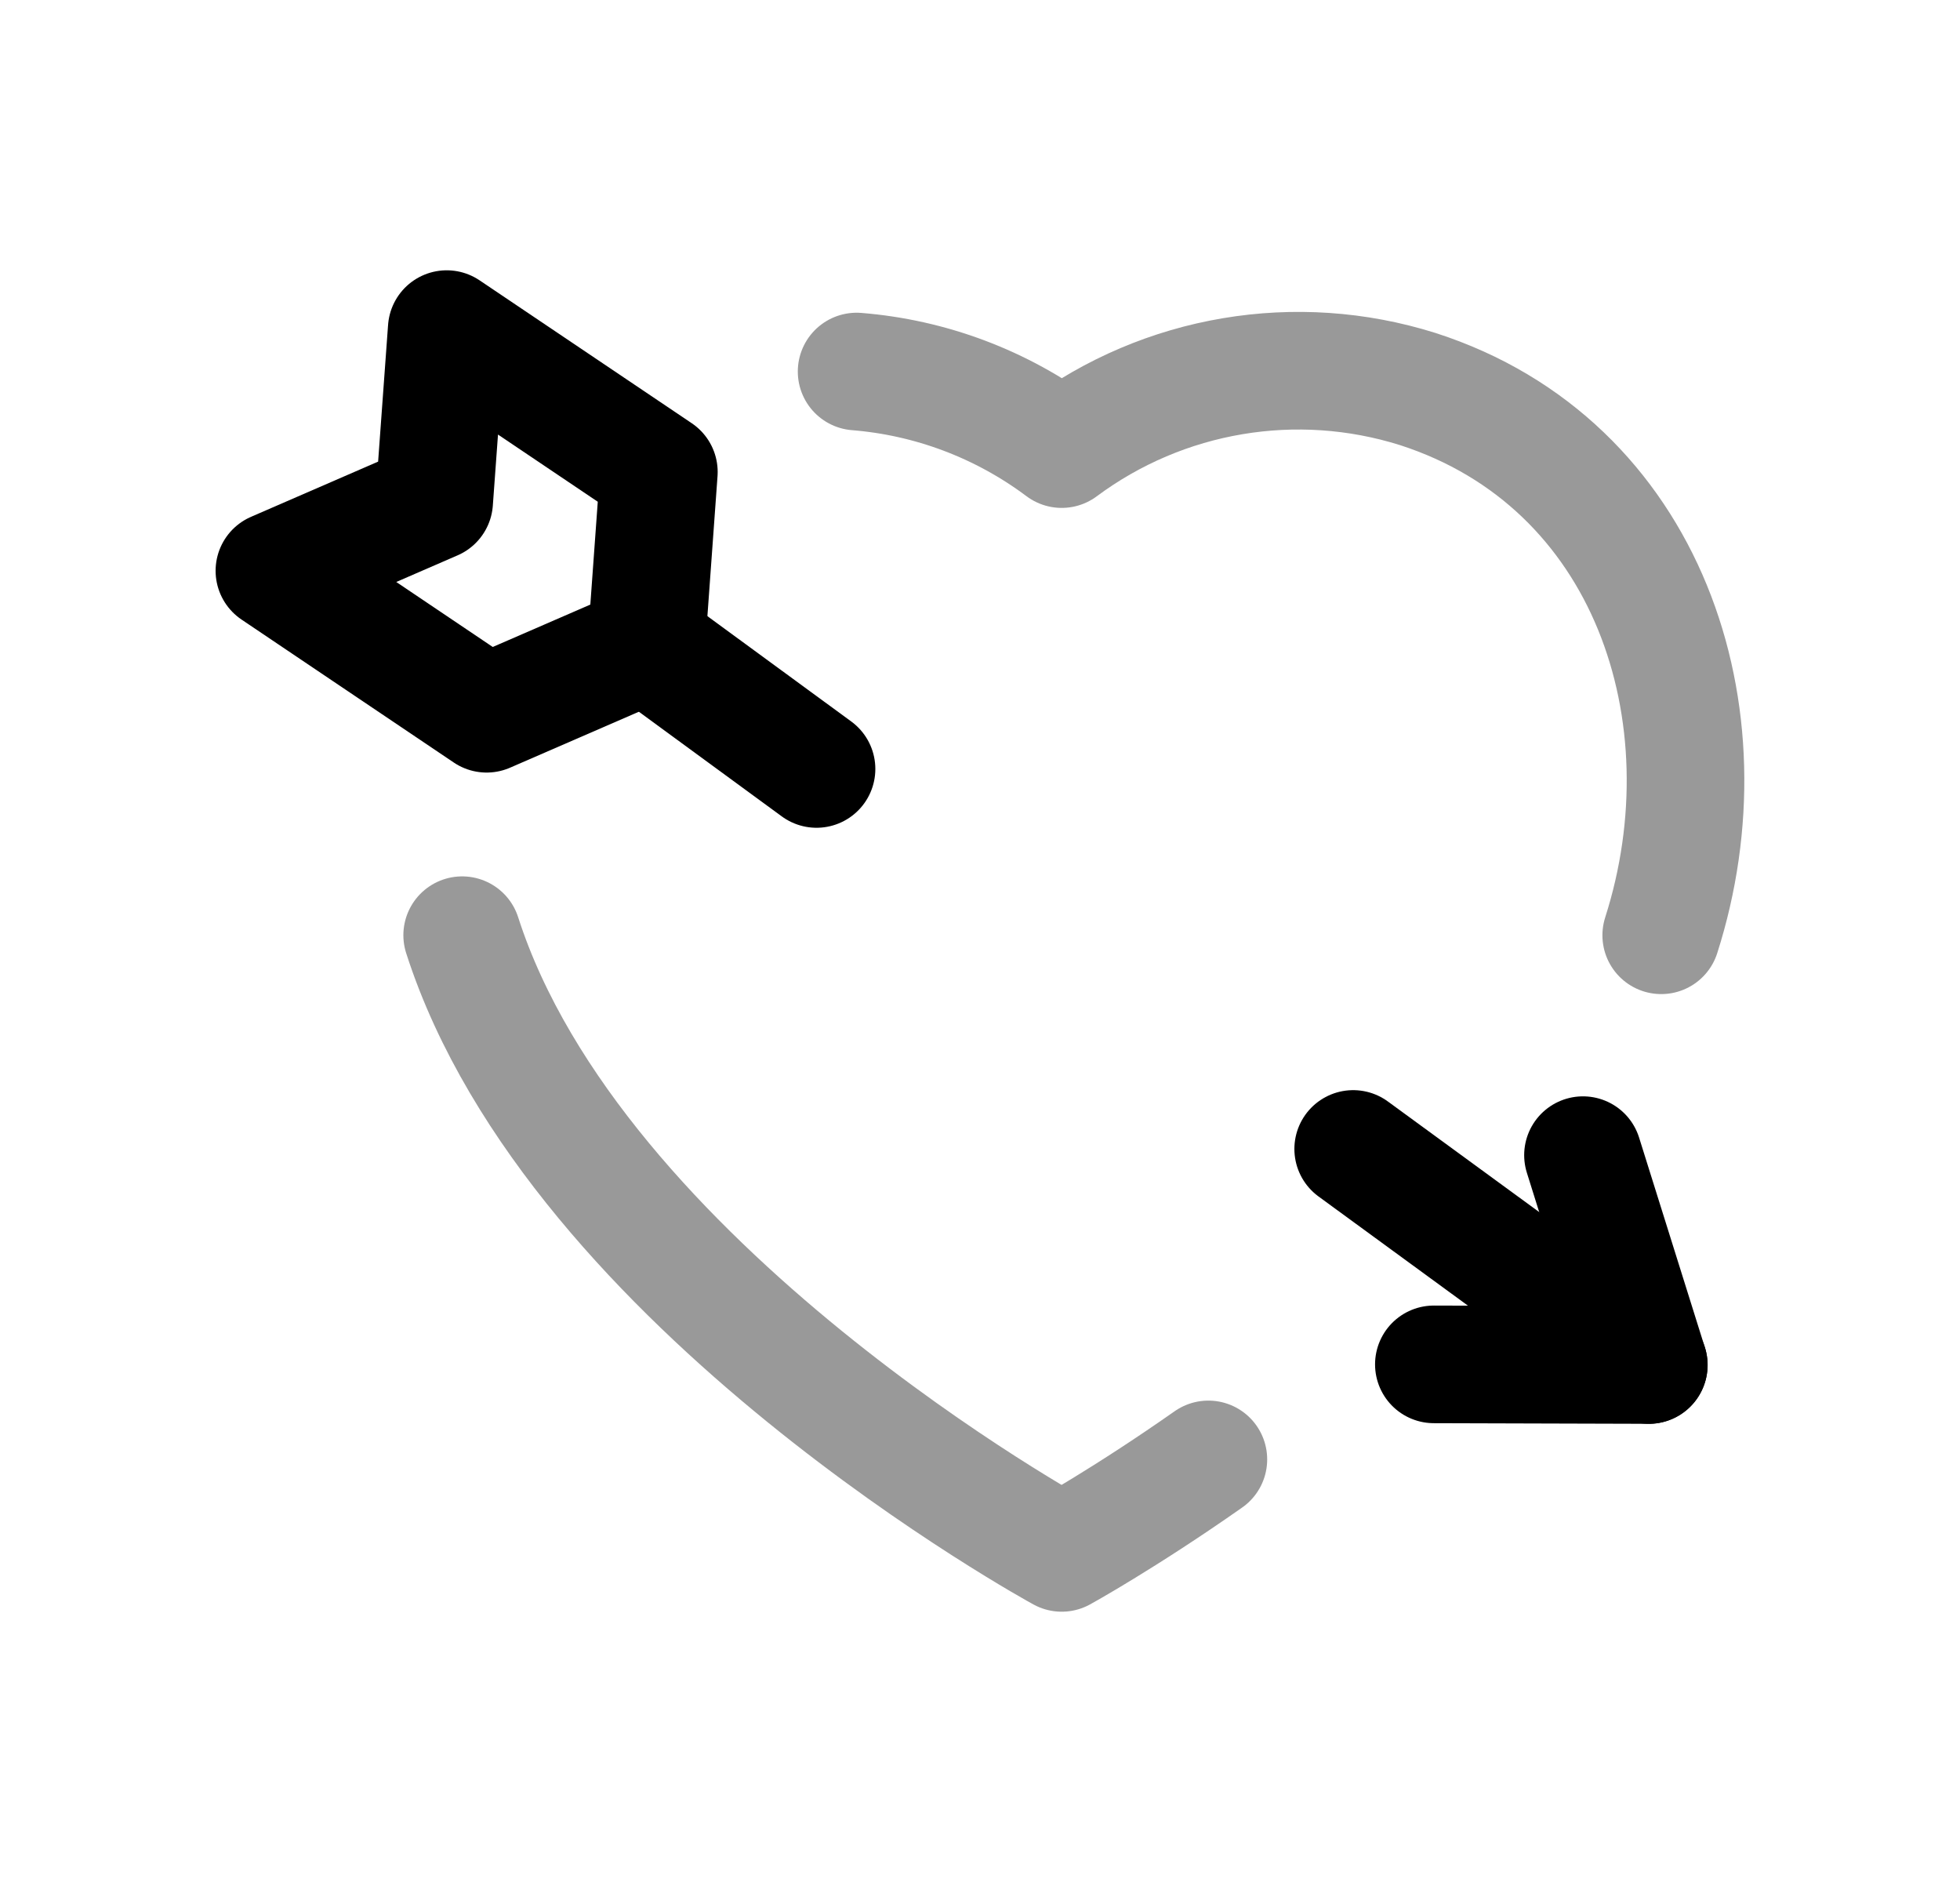 <svg width="25" height="24" viewBox="0 0 25 24" fill="none" xmlns="http://www.w3.org/2000/svg">
<path fill-rule="evenodd" clip-rule="evenodd" d="M6.207 9.102L8.245 8.217L8.404 6.019L5.698 4.197L5.538 6.394L3.5 7.279L6.207 9.102Z" stroke="black" stroke-width="1.5" stroke-linecap="round" stroke-linejoin="round"/>
<path opacity="0.4" d="M15.413 18.611C14.332 19.369 13.542 19.803 13.542 19.803C13.542 19.803 7.342 16.426 5.895 11.926" stroke="black" stroke-width="1.5" stroke-linecap="round" stroke-linejoin="round"/>
<path opacity="0.4" d="M10.926 4.738C11.861 4.813 12.77 5.149 13.542 5.727C14.846 4.758 16.534 4.474 18.083 4.961C21.029 5.91 22.087 9.118 21.189 11.927" stroke="black" stroke-width="1.5" stroke-linecap="round" stroke-linejoin="round"/>
<path d="M10.415 9.806L8.246 8.218" stroke="black" stroke-width="1.5" stroke-linecap="round" stroke-linejoin="round"/>
<path d="M18.289 17.399L21.03 17.407L20.191 14.731" stroke="black" stroke-width="1.5" stroke-linecap="round" stroke-linejoin="round"/>
<path d="M21.031 17.407L17.26 14.652" stroke="black" stroke-width="1.5" stroke-linecap="round" stroke-linejoin="round"/>
</svg>
